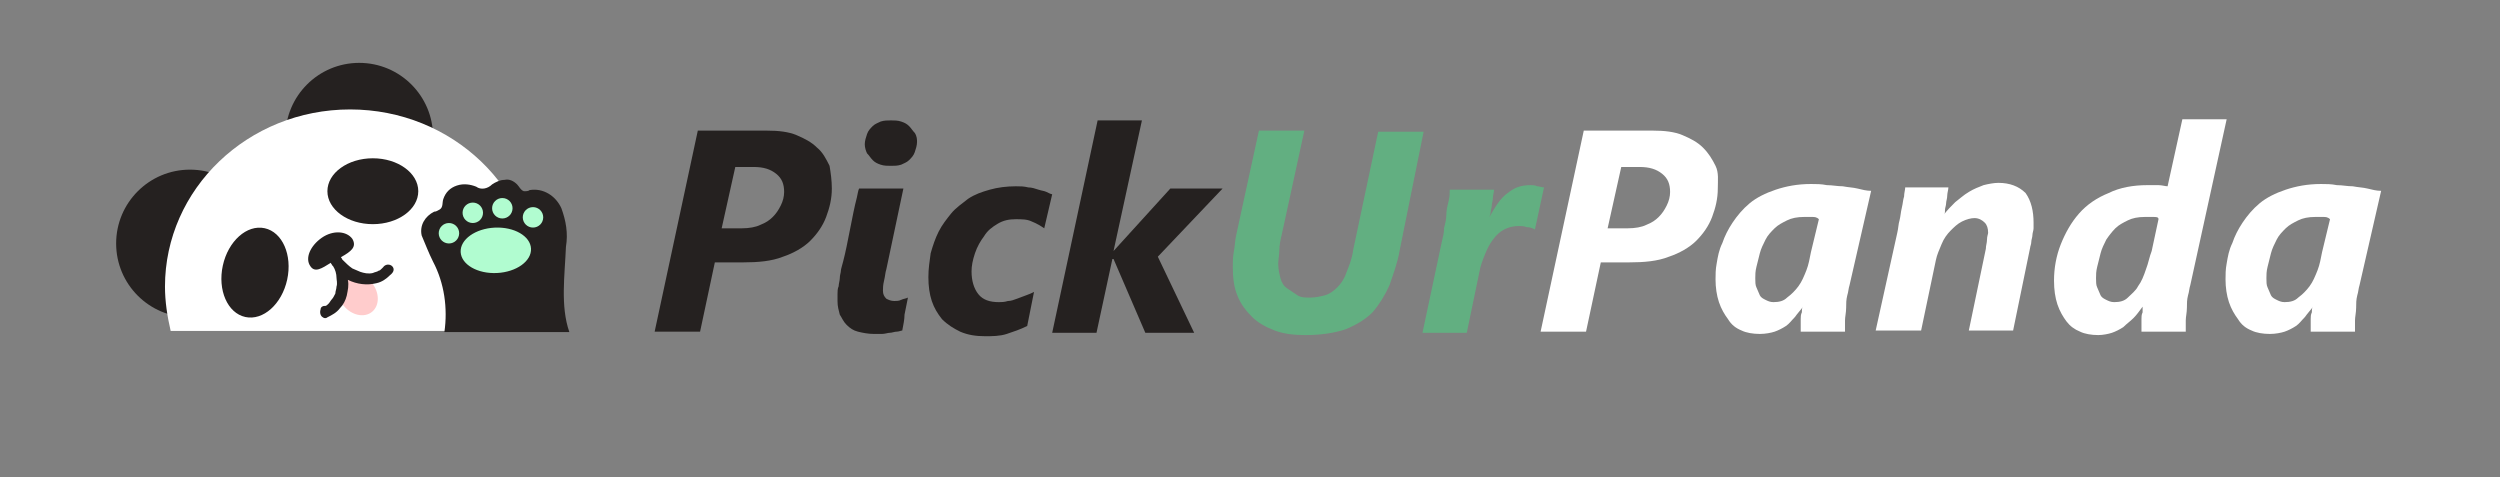 <?xml version="1.0" encoding="utf-8"?>
<!-- Generator: Adobe Illustrator 26.5.0, SVG Export Plug-In . SVG Version: 6.00 Build 0)  -->
<svg version="1.1" id="Capa_1" xmlns="http://www.w3.org/2000/svg" xmlns:xlink="http://www.w3.org/1999/xlink" x="0px" y="0px"
	 viewBox="0 0 220.1 42" style="enable-background:new 0 0 220.1 42;" xml:space="preserve">
<rect x="0" y="0" width="220.1" height="42" fill="#808080" stroke="none"/>
<style type="text/css">
	.st0{enable-background:new    ;}
	.st1{fill:#252120;}
	.st2{fill:#62AF81;}
	.st3{fill:#FFFFFF;}
	.st4{fill:#FFCCCC;}
	.st5{fill:#B1FCD0;}
</style>
<g id="Grupo_23" transform="translate(-83.654 -41.256)">
	<g id="Grupo_16" transform="translate(128.189 41.256)">
		<g id="Grupo_10">
			<g class="st0">
				<path class="st1" d="M28.7,16.6c0,0.9-0.2,1.7-0.5,2.5s-0.8,1.5-1.4,2.1s-1.5,1.1-2.4,1.4c-1,0.4-2.2,0.5-3.5,0.5h-2.5l-1.3,6.1
					h-4l3.8-17.7H23c1,0,1.9,0.1,2.6,0.4c0.7,0.3,1.3,0.6,1.8,1.1c0.5,0.4,0.8,1,1.1,1.6C28.6,15.2,28.7,15.9,28.7,16.6z M24.5,16.9
					c0-0.7-0.2-1.2-0.7-1.6c-0.5-0.4-1.1-0.6-2-0.6h-1.6L19,20.1h1.8c0.6,0,1.2-0.1,1.6-0.3c0.5-0.2,0.8-0.4,1.1-0.7
					c0.3-0.3,0.5-0.6,0.7-1S24.5,17.3,24.5,16.9z"/>
				<path class="st1" d="M34.9,29.1c-0.1,0-0.3,0.1-0.5,0.1s-0.4,0.1-0.6,0.1c-0.2,0-0.4,0.1-0.7,0.1c-0.2,0-0.5,0-0.7,0
					c-0.5,0-1-0.1-1.4-0.2c-0.4-0.1-0.7-0.3-1-0.6s-0.4-0.6-0.6-0.9c-0.1-0.4-0.2-0.7-0.2-1.2c0-0.2,0-0.4,0-0.6
					c0-0.2,0-0.5,0.1-0.7c0-0.2,0.1-0.5,0.1-0.7c0-0.3,0.1-0.5,0.1-0.7c0-0.1,0.1-0.4,0.2-0.8c0.1-0.4,0.2-0.8,0.3-1.3
					s0.2-1,0.3-1.5c0.1-0.5,0.2-1,0.3-1.5s0.2-0.9,0.3-1.3c0.1-0.4,0.1-0.6,0.2-0.8H35l-1.5,7.1c-0.1,0.3-0.1,0.6-0.2,1
					c-0.1,0.4-0.1,0.7-0.1,0.9c0,0.3,0.1,0.5,0.3,0.7c0.2,0.1,0.4,0.2,0.7,0.2c0.2,0,0.4,0,0.6-0.1s0.4-0.1,0.6-0.2
					c-0.1,0.5-0.2,1-0.3,1.5C35.1,28.1,35,28.6,34.9,29.1z M36.2,12.5c0,0.3-0.1,0.6-0.2,0.9s-0.3,0.5-0.5,0.7s-0.5,0.3-0.7,0.4
					c-0.3,0.1-0.6,0.1-0.9,0.1c-0.3,0-0.6,0-0.9-0.1c-0.3-0.1-0.5-0.2-0.7-0.4s-0.3-0.4-0.5-0.6c-0.1-0.2-0.2-0.5-0.2-0.8
					s0.1-0.6,0.2-0.9c0.1-0.3,0.3-0.5,0.5-0.7s0.5-0.3,0.7-0.4c0.3-0.1,0.6-0.1,0.9-0.1c0.3,0,0.6,0,0.9,0.1s0.5,0.2,0.7,0.4
					s0.3,0.4,0.5,0.6C36.2,12,36.2,12.3,36.2,12.5z"/>
				<path class="st1" d="M47.4,20.1c-0.3-0.2-0.6-0.4-1.1-0.6c-0.4-0.2-0.9-0.2-1.4-0.2c-0.6,0-1.1,0.1-1.6,0.4
					c-0.5,0.3-0.9,0.6-1.2,1.1c-0.3,0.4-0.6,0.9-0.8,1.5S41,23.4,41,23.9c0,0.8,0.2,1.5,0.6,2s1,0.7,1.8,0.7c0.2,0,0.5,0,0.8-0.1
					c0.3,0,0.5-0.1,0.8-0.2c0.3-0.1,0.5-0.2,0.8-0.3s0.5-0.2,0.7-0.3l-0.6,3c-0.6,0.3-1.2,0.5-1.8,0.7s-1.3,0.2-1.9,0.2
					c-0.8,0-1.5-0.1-2.2-0.4c-0.6-0.3-1.1-0.6-1.6-1.1c-0.4-0.5-0.7-1-0.9-1.6s-0.3-1.3-0.3-2.1c0-0.7,0.1-1.4,0.2-2.1
					c0.2-0.7,0.4-1.3,0.7-1.9c0.3-0.6,0.7-1.1,1.1-1.6c0.4-0.5,1-0.9,1.5-1.3c0.6-0.4,1.2-0.6,1.9-0.8s1.5-0.3,2.3-0.3
					c0.4,0,0.7,0,1.1,0.1c0.3,0,0.6,0.1,0.9,0.2c0.3,0.1,0.5,0.1,0.7,0.2c0.2,0.1,0.4,0.2,0.5,0.2L47.4,20.1z"/>
				<path class="st1" d="M57.4,22.6l3.2,6.7h-4.3l-2.8-6.5h-0.1L52,29.3h-3.9l4-18.7H56l-2.5,11.5l0,0l5-5.5h4.6L57.4,22.6z"/>
			</g>
			<g class="st0">
				<path class="st2" d="M78.7,22c-0.2,1.2-0.6,2.2-0.9,3.1c-0.4,0.9-0.9,1.7-1.5,2.4c-0.6,0.6-1.4,1.1-2.4,1.5
					c-0.9,0.3-2.1,0.5-3.5,0.5c-1,0-1.9-0.1-2.7-0.4c-0.8-0.3-1.5-0.7-2-1.2s-1-1.1-1.3-1.9c-0.3-0.7-0.4-1.6-0.4-2.5
					c0-0.4,0-0.9,0.1-1.4s0.1-1,0.2-1.4l2-9.2h4l-2,9.2c-0.1,0.4-0.2,0.9-0.2,1.3S68,22.9,68,23.2c0,0.5,0.1,0.9,0.2,1.3
					s0.3,0.7,0.6,0.9c0.3,0.2,0.6,0.4,0.9,0.6s0.7,0.2,1.1,0.2c0.5,0,0.9-0.1,1.3-0.2c0.4-0.1,0.8-0.4,1.1-0.7s0.6-0.7,0.8-1.3
					c0.2-0.5,0.5-1.2,0.6-2l2.2-10.4h4L78.7,22z"/>
				<path class="st2" d="M90.6,20.2L90.6,20.2c-0.2-0.1-0.4-0.2-0.7-0.2c-0.3-0.1-0.5-0.1-0.7-0.1c-0.5,0-0.9,0.1-1.3,0.3
					s-0.7,0.5-1,0.9s-0.5,0.8-0.7,1.3s-0.4,1-0.5,1.6l-1.1,5.3h-3.9l1.7-8c0.1-0.4,0.2-0.8,0.2-1.2c0.1-0.4,0.2-0.8,0.2-1.2
					s0.1-0.8,0.2-1.2s0.1-0.7,0.1-1H87c0,0.2-0.1,0.5-0.1,0.7c0,0.3-0.1,0.5-0.1,0.7s-0.1,0.4-0.1,0.6c0,0.2-0.1,0.3-0.1,0.4l0,0
					c0.5-0.9,1-1.7,1.6-2.1c0.6-0.5,1.2-0.7,2-0.7c0.2,0,0.4,0,0.6,0.1c0.2,0,0.4,0.1,0.6,0.1L90.6,20.2z"/>
			</g>
			<g class="st0">
				<path class="st3" d="M106.7,16.6c0,0.9-0.2,1.7-0.5,2.5s-0.8,1.5-1.4,2.1s-1.5,1.1-2.4,1.4c-1,0.4-2.2,0.5-3.5,0.5h-2.5
					l-1.3,6.1h-4l3.8-17.7h6.1c1,0,1.9,0.1,2.6,0.4c0.7,0.3,1.3,0.6,1.8,1.1s0.8,1,1.1,1.6S106.7,15.9,106.7,16.6z M102.5,16.9
					c0-0.7-0.2-1.2-0.7-1.6c-0.5-0.4-1.1-0.6-2-0.6h-1.6L97,20.1h1.8c0.6,0,1.2-0.1,1.6-0.3c0.5-0.2,0.8-0.4,1.1-0.7
					c0.3-0.3,0.5-0.6,0.7-1S102.5,17.3,102.5,16.9z"/>
				<path class="st3" d="M118.3,25.1c-0.1,0.3-0.1,0.6-0.2,0.9c-0.1,0.4-0.1,0.7-0.1,1.1s-0.1,0.8-0.1,1.1c0,0.4,0,0.7,0,1H114
					c0-0.1,0-0.3,0-0.5s0-0.4,0-0.6s0-0.4,0.1-0.6c0-0.2,0-0.4,0.1-0.5l0,0c-0.2,0.3-0.5,0.6-0.7,0.9c-0.3,0.3-0.5,0.6-0.8,0.8
					s-0.7,0.4-1,0.5s-0.8,0.2-1.3,0.2c-0.6,0-1.2-0.1-1.6-0.3c-0.5-0.2-0.9-0.5-1.2-1c-0.3-0.4-0.6-0.9-0.8-1.5
					c-0.2-0.6-0.3-1.3-0.3-2c0-0.4,0-0.9,0.1-1.4c0.1-0.6,0.2-1.2,0.5-1.8c0.2-0.6,0.5-1.2,0.9-1.8s0.9-1.2,1.5-1.7s1.4-0.9,2.3-1.2
					s1.9-0.5,3.1-0.5c0.5,0,0.9,0,1.4,0.1c0.5,0,0.9,0.1,1.4,0.1c0.5,0.1,0.9,0.1,1.3,0.2s0.8,0.2,1.2,0.2L118.3,25.1z M115,19.1
					c-0.2,0-0.4,0-0.7,0c-0.6,0-1.1,0.1-1.5,0.3s-0.8,0.4-1.1,0.7c-0.3,0.3-0.6,0.6-0.8,1c-0.2,0.4-0.4,0.8-0.5,1.2
					s-0.2,0.8-0.3,1.2c-0.1,0.4-0.1,0.7-0.1,1s0,0.6,0.1,0.8s0.2,0.5,0.3,0.7s0.3,0.3,0.5,0.4c0.2,0.1,0.4,0.2,0.7,0.2
					c0.5,0,0.9-0.1,1.2-0.4c0.4-0.3,0.7-0.6,1-1s0.5-0.9,0.7-1.4s0.3-1.1,0.4-1.6l0.7-2.9C115.4,19.1,115.2,19.1,115,19.1z"/>
				<path class="st3" d="M134.5,19.6c0,0.1,0,0.3,0,0.5s-0.1,0.4-0.1,0.6c0,0.2-0.1,0.4-0.1,0.6s-0.1,0.4-0.1,0.5l-1.5,7.3h-3.9
					l1.5-7.2c0-0.3,0.1-0.5,0.1-0.8s0.1-0.5,0.1-0.6c0-0.4-0.1-0.7-0.3-0.9s-0.5-0.4-0.9-0.4c-0.3,0-0.7,0.1-1.1,0.3
					c-0.4,0.2-0.7,0.5-1,0.8s-0.6,0.7-0.8,1.2s-0.4,0.9-0.5,1.4l-1.3,6.2h-4l1.9-8.6c0.1-0.4,0.1-0.8,0.2-1.1
					c0.1-0.4,0.1-0.7,0.2-1.1s0.1-0.7,0.2-1c0-0.3,0.1-0.6,0.1-0.8h3.8c0,0.2-0.1,0.5-0.1,0.7c0,0.3-0.1,0.5-0.1,0.7
					s-0.1,0.4-0.1,0.6c0,0.2,0,0.3-0.1,0.4l0,0c0.3-0.4,0.6-0.7,1-1.1c0.4-0.3,0.7-0.6,1.2-0.9s0.8-0.4,1.3-0.6
					c0.4-0.1,0.9-0.2,1.3-0.2c1,0,1.8,0.3,2.4,0.9C134.3,17.7,134.5,18.6,134.5,19.6z"/>
				<path class="st3" d="M148.3,25.1c-0.1,0.3-0.1,0.6-0.2,0.9c-0.1,0.4-0.1,0.7-0.1,1.1s-0.1,0.8-0.1,1.1c0,0.4,0,0.7,0,1H144
					c0-0.1,0-0.3,0-0.5s0-0.4,0-0.6s0-0.4,0.1-0.6c0-0.2,0-0.3,0-0.5l0,0c-0.3,0.4-0.5,0.7-0.8,1s-0.6,0.5-0.9,0.8
					c-0.3,0.2-0.7,0.4-1,0.5s-0.8,0.2-1.2,0.2c-0.6,0-1.2-0.1-1.6-0.3c-0.5-0.2-0.9-0.5-1.2-0.9s-0.6-0.9-0.8-1.5s-0.3-1.3-0.3-2.1
					c0-1.1,0.2-2.2,0.6-3.2c0.4-1,0.9-1.9,1.6-2.7c0.7-0.8,1.6-1.4,2.6-1.8c1-0.5,2.2-0.7,3.4-0.7c0.3,0,0.7,0,1,0s0.6,0.1,0.8,0.1
					l1.3-5.9h3.9L148.3,25.1z M145,19.1c-0.2,0-0.4,0-0.7,0c-0.6,0-1.1,0.1-1.5,0.3s-0.8,0.4-1.1,0.7s-0.6,0.7-0.8,1
					c-0.2,0.4-0.4,0.8-0.5,1.2s-0.2,0.8-0.3,1.2s-0.1,0.7-0.1,1s0,0.6,0.1,0.8s0.2,0.5,0.3,0.7s0.3,0.3,0.5,0.4
					c0.2,0.1,0.4,0.2,0.7,0.2c0.5,0,0.9-0.1,1.2-0.4s0.7-0.6,0.9-1c0.3-0.4,0.5-0.9,0.7-1.5c0.2-0.5,0.3-1.1,0.5-1.6l0.6-2.8
					C145.5,19.1,145.3,19.1,145,19.1z"/>
				<path class="st3" d="M163.2,25.1c-0.1,0.3-0.1,0.6-0.2,0.9c-0.1,0.4-0.1,0.7-0.1,1.1s-0.1,0.8-0.1,1.1c0,0.4,0,0.7,0,1h-3.9
					c0-0.1,0-0.3,0-0.5s0-0.4,0-0.6s0-0.4,0.1-0.6c0-0.2,0-0.4,0.1-0.5l0,0c-0.2,0.3-0.5,0.6-0.7,0.9c-0.3,0.3-0.5,0.6-0.8,0.8
					s-0.7,0.4-1,0.5s-0.8,0.2-1.3,0.2c-0.6,0-1.2-0.1-1.6-0.3c-0.5-0.2-0.9-0.5-1.2-1c-0.3-0.4-0.6-0.9-0.8-1.5s-0.3-1.3-0.3-2
					c0-0.4,0-0.9,0.1-1.4c0.1-0.6,0.2-1.2,0.5-1.8c0.2-0.6,0.5-1.2,0.9-1.8s0.9-1.2,1.5-1.7s1.4-0.9,2.3-1.2
					c0.9-0.3,1.9-0.5,3.1-0.5c0.5,0,0.9,0,1.4,0.1c0.5,0,0.9,0.1,1.4,0.1c0.5,0.1,0.9,0.1,1.3,0.2s0.8,0.2,1.2,0.2L163.2,25.1z
					 M160,19.1c-0.2,0-0.4,0-0.7,0c-0.6,0-1.1,0.1-1.5,0.3s-0.8,0.4-1.1,0.7s-0.6,0.6-0.8,1s-0.4,0.8-0.5,1.2s-0.2,0.8-0.3,1.2
					s-0.1,0.7-0.1,1s0,0.6,0.1,0.8s0.2,0.5,0.3,0.7s0.3,0.3,0.5,0.4c0.2,0.1,0.4,0.2,0.7,0.2c0.5,0,0.9-0.1,1.2-0.4
					c0.4-0.3,0.7-0.6,1-1s0.5-0.9,0.7-1.4s0.3-1.1,0.4-1.6l0.7-2.9C160.4,19.1,160.2,19.1,160,19.1z"/>
			</g>
		</g>
	</g>
</g>
<g id="Grupo_22" transform="translate(-143.275 -3.665)">
	<circle id="Elipse_7" class="st1" cx="160" cy="25.1" r="6.5"/>
	<circle id="Elipse_8" class="st1" cx="174.9" cy="15.7" r="6.5"/>
	<path id="Trazado_46" class="st3" d="M189.9,32.8c0.3-1.3,0.5-2.6,0.5-3.9c0-8.6-7.3-15.6-16.3-15.6s-16.3,7-16.3,15.6
		c0,1.3,0.2,2.6,0.5,3.9C158.3,32.8,189.9,32.8,189.9,32.8z"/>
	
		<ellipse id="Elipse_16" transform="matrix(0.777 -0.629 0.629 0.777 20.393 116.595)" class="st4" cx="174.8" cy="29.5" rx="1.6" ry="2"/>
	<path id="Trazado_47" class="st1" d="M177.8,27.1c-0.2-0.2-0.6-0.2-0.8,0.1c0,0,0,0-0.1,0.1s-0.2,0.2-0.3,0.2
		c-0.1,0.1-0.3,0.1-0.5,0.2c-0.4,0.1-0.8,0-1.1-0.1c-0.2-0.1-0.5-0.2-0.7-0.3c-0.3-0.2-0.6-0.5-0.8-0.7l-0.1-0.1
		c0-0.1-0.1-0.1-0.1-0.2c0.9-0.5,1.4-0.9,1-1.6c-0.5-0.7-1.7-0.8-2.7-0.1s-1.5,1.8-1,2.5c0.4,0.6,1,0.2,1.8-0.3
		c0,0.1,0.1,0.1,0.1,0.2l0.1,0.1c0.2,0.3,0.3,0.7,0.3,1c0,0.2,0.1,0.5,0,0.8c0,0.2-0.1,0.4-0.1,0.6c-0.1,0.2-0.2,0.4-0.3,0.5
		s-0.2,0.3-0.3,0.4c-0.1,0.1-0.2,0.2-0.3,0.2h-0.1c-0.1,0-0.3,0.1-0.3,0.3c-0.1,0.3,0,0.6,0.2,0.7c0.1,0.1,0.3,0.1,0.4,0
		c0.4-0.2,0.8-0.4,1.1-0.8c0.3-0.3,0.5-0.7,0.6-1.1c0.1-0.5,0.2-0.9,0.1-1.4l0,0c0.8,0.4,1.7,0.5,2.5,0.3c0.5-0.1,0.9-0.4,1.2-0.7
		C178,27.6,178,27.3,177.8,27.1z"/>
	<ellipse id="Elipse_9" class="st1" cx="176.1" cy="20.5" rx="4" ry="2.9"/>
	
		<ellipse id="Elipse_10" transform="matrix(0.213 -0.977 0.977 0.213 103.368 183.654)" class="st1" cx="165.7" cy="27.7" rx="4" ry="2.9"/>
	<path id="Trazado_48" class="st1" d="M181.4,26.7c1,1.9,1.3,4.1,1,6.2h11c-0.8-2.3-0.4-5-0.3-7.5c0.2-1.2,0-2.3-0.4-3.4
		c-0.5-1.1-1.6-1.8-2.8-1.6c-0.1,0.1-0.3,0.1-0.5,0.1c-0.3-0.1-0.4-0.4-0.6-0.6c-0.3-0.3-0.7-0.5-1.1-0.4c-0.4,0-0.8,0.2-1.1,0.4
		c-0.4,0.4-1,0.5-1.4,0.2c-0.5-0.2-1.1-0.3-1.7-0.1c-0.6,0.2-1,0.6-1.2,1.2c-0.1,0.3,0,0.7-0.3,0.9c-0.2,0.1-0.3,0.2-0.5,0.2
		c-0.8,0.4-1.3,1.2-1.1,2.1C180.7,25.1,181,25.9,181.4,26.7z"/>
	
		<ellipse id="Elipse_11" transform="matrix(0.999 -4.799497e-02 4.799497e-02 0.999 -1.018 8.999)" class="st5" cx="186.9" cy="25.7" rx="3.1" ry="2"/>
	<circle id="Elipse_12" class="st5" cx="190.2" cy="22.8" r="0.9"/>
	<circle id="Elipse_13" class="st5" cx="187.5" cy="22" r="0.9"/>
	<circle id="Elipse_14" class="st5" cx="184.9" cy="22.4" r="0.9"/>
	<circle id="Elipse_15" class="st5" cx="182.8" cy="24.2" r="0.9"/>
</g>
</svg>

